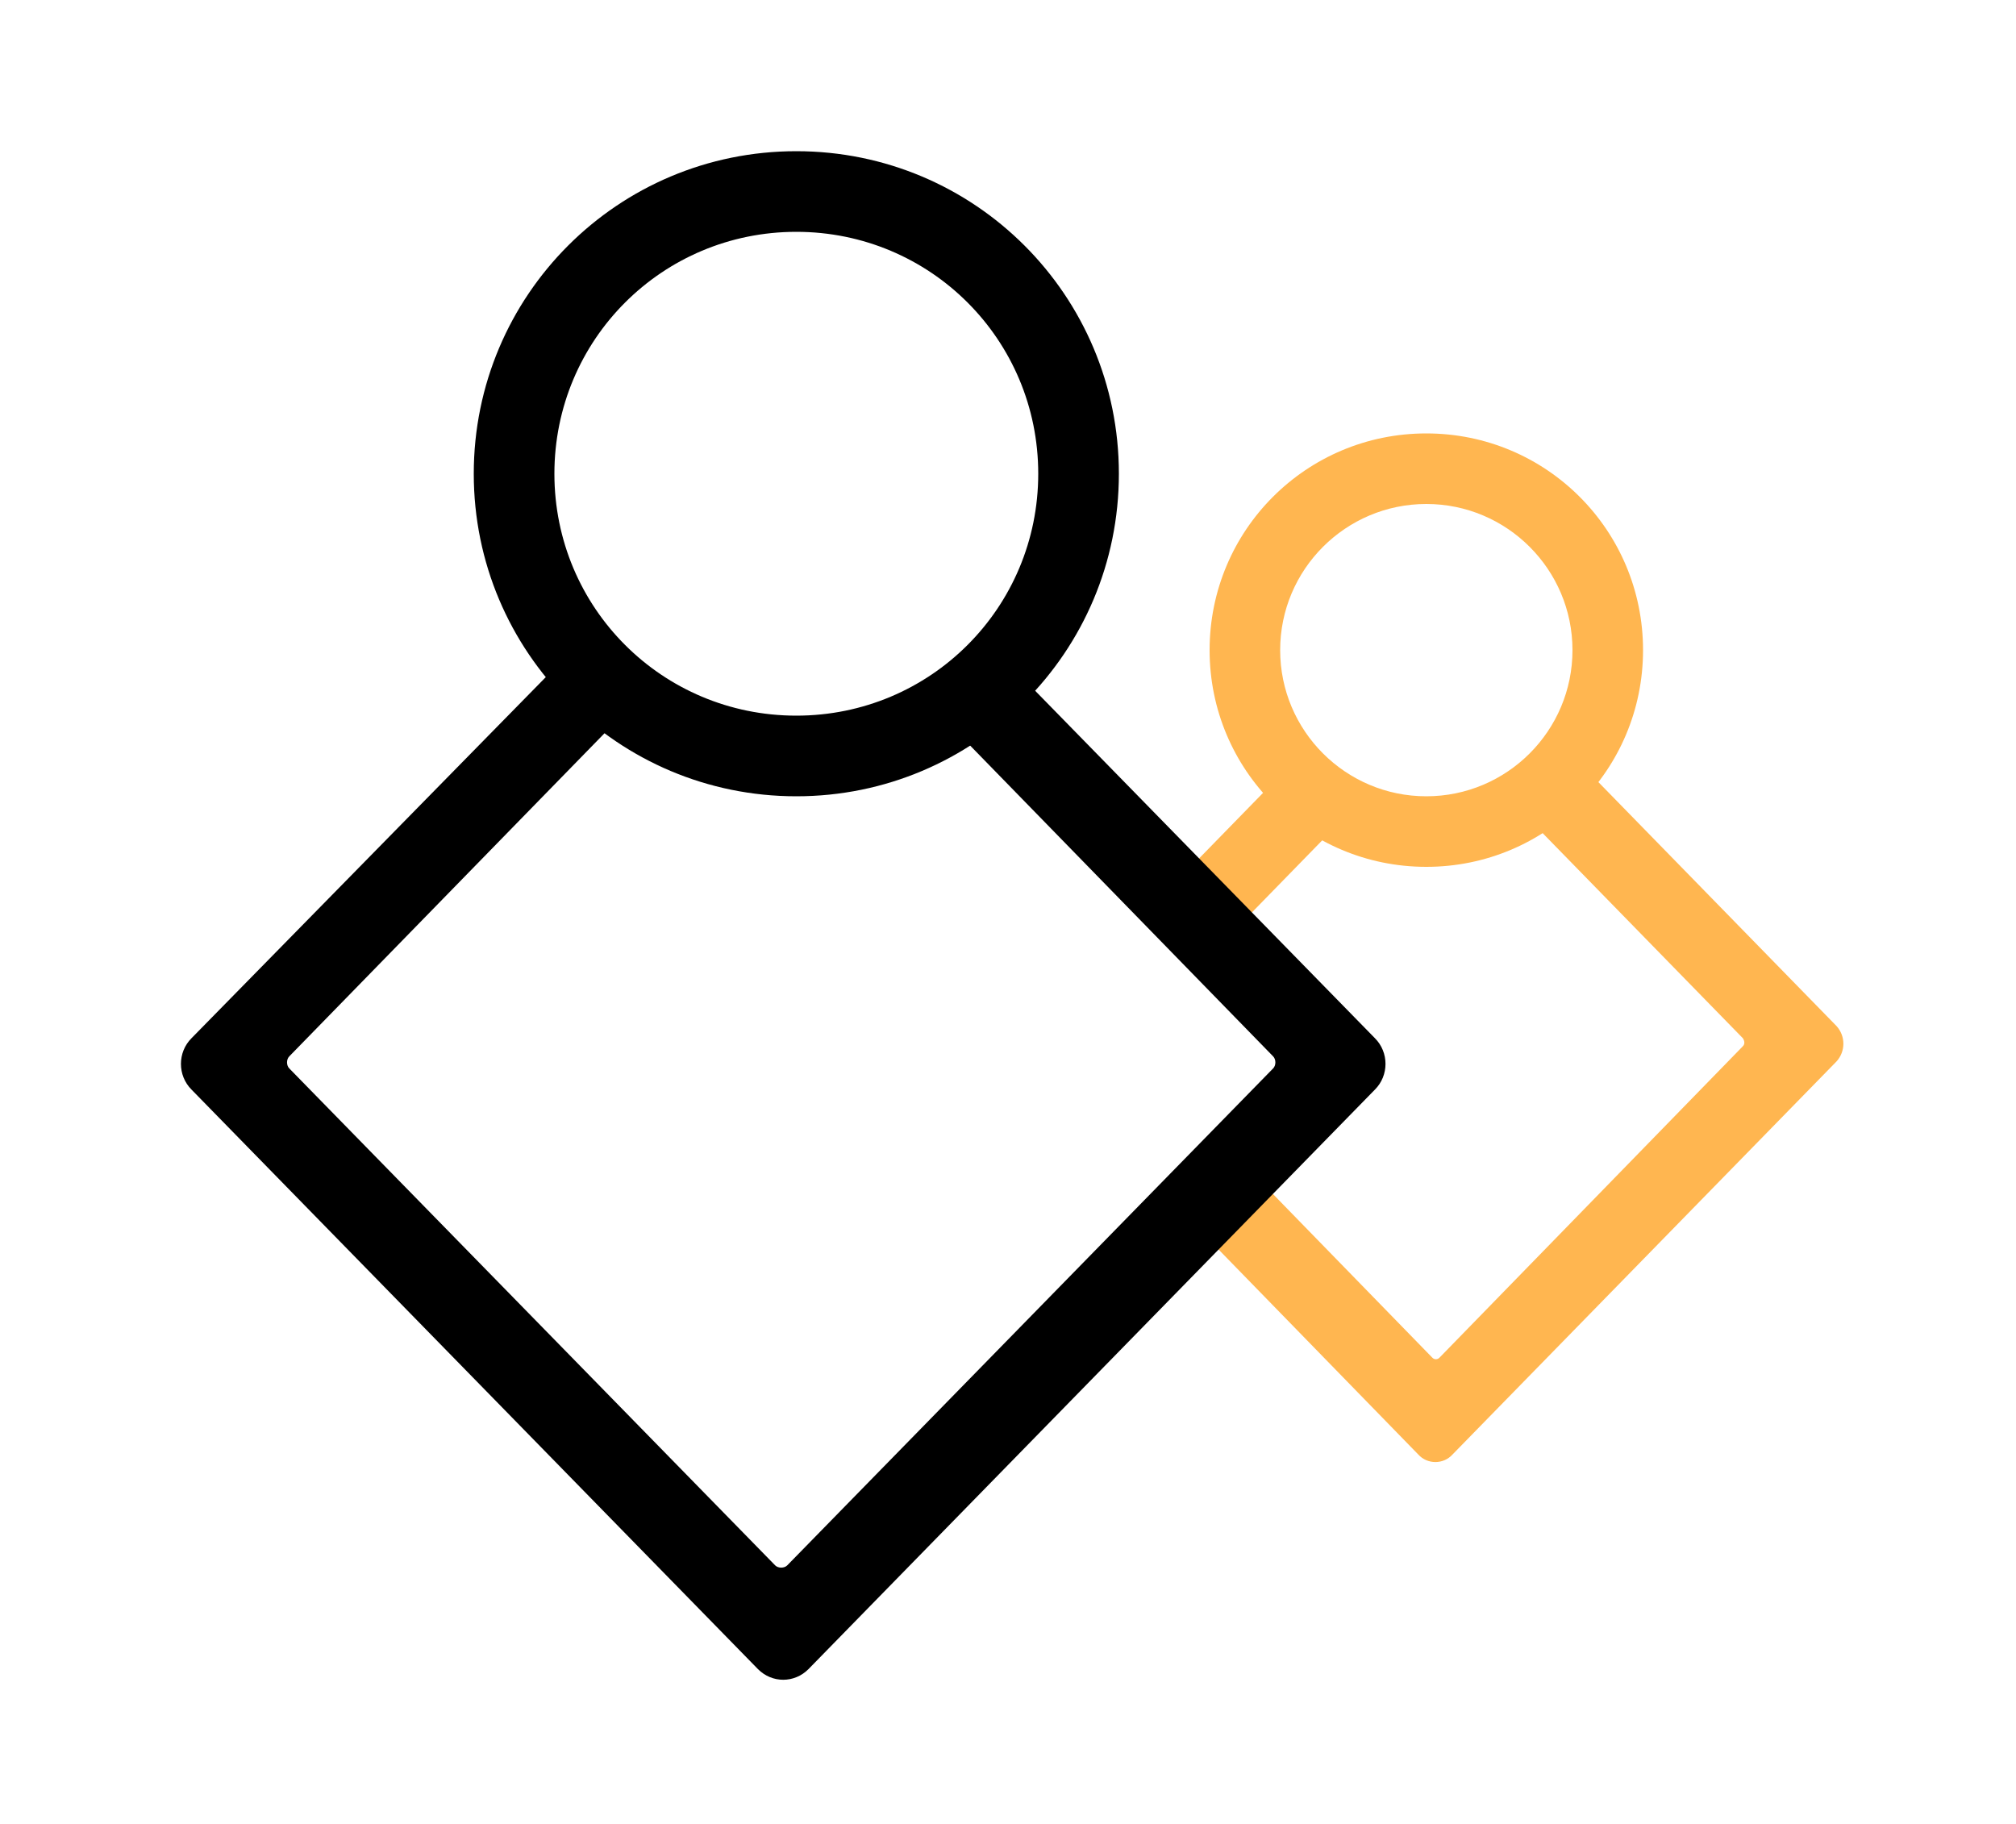 <svg width="200" height="181" viewBox="0 0 200 181" fill="none" xmlns="http://www.w3.org/2000/svg">
<path fill-rule="evenodd" clip-rule="evenodd" d="M118.1 121.1L123.4 115.5L142.1 134.7C142.3 134.9 142.6 134.9 142.8 134.7L172.9 103.8C173.1 103.6 173.1 103.3 172.9 103L152.4 82L157.6 76.6L182.2 101.8C183.1 102.8 183.1 104.3 182.2 105.3L144.1 144.3C143.2 145.3 141.6 145.3 140.7 144.3L118.1 121.1ZM115.8 88.4L127.9 76L132.9 81.6L121 93.8L115.8 88.4Z" fill="#FFB650"/>
<path fill-rule="evenodd" clip-rule="evenodd" d="M101.1 66.9L136.4 103C137.8 104.4 137.8 106.7 136.4 108.1L80.2 165.6C78.8 167 76.6 167 75.2 165.6L19 108.1C17.6 106.7 17.6 104.4 19 103L55.3 66L60.7 72L28.7 104.8C28.4 105.1 28.4 105.7 28.7 106L76.9 155.3C77.2 155.6 77.8 155.6 78.1 155.3L126.3 106C126.6 105.7 126.6 105.1 126.3 104.8L95.3 73L101.1 66.9Z" fill="black"/>
<path fill-rule="evenodd" clip-rule="evenodd" d="M79 79C61.3 79 47 64.7 47 47C47 29.3 61.3 15 79 15C96.7 15 111 29.3 111 47C111 64.7 96.7 79 79 79ZM79 71C92.3 71 103 60.3 103 47C103 33.7 92.3 23 79 23C65.7 23 55 33.7 55 47C55 60.3 65.7 71 79 71Z" fill="black"/>
<path fill-rule="evenodd" clip-rule="evenodd" d="M141.5 86C129.6 86 120 76.4 120 64.5C120 52.6 129.6 43 141.5 43C153.4 43 163 52.6 163 64.5C163 76.4 153.4 86 141.5 86ZM141.5 79C149.5 79 156 72.5 156 64.5C156 56.5 149.5 50 141.5 50C133.5 50 127 56.5 127 64.5C127 72.5 133.5 79 141.5 79Z" fill="#FFB650"/>
</svg>
